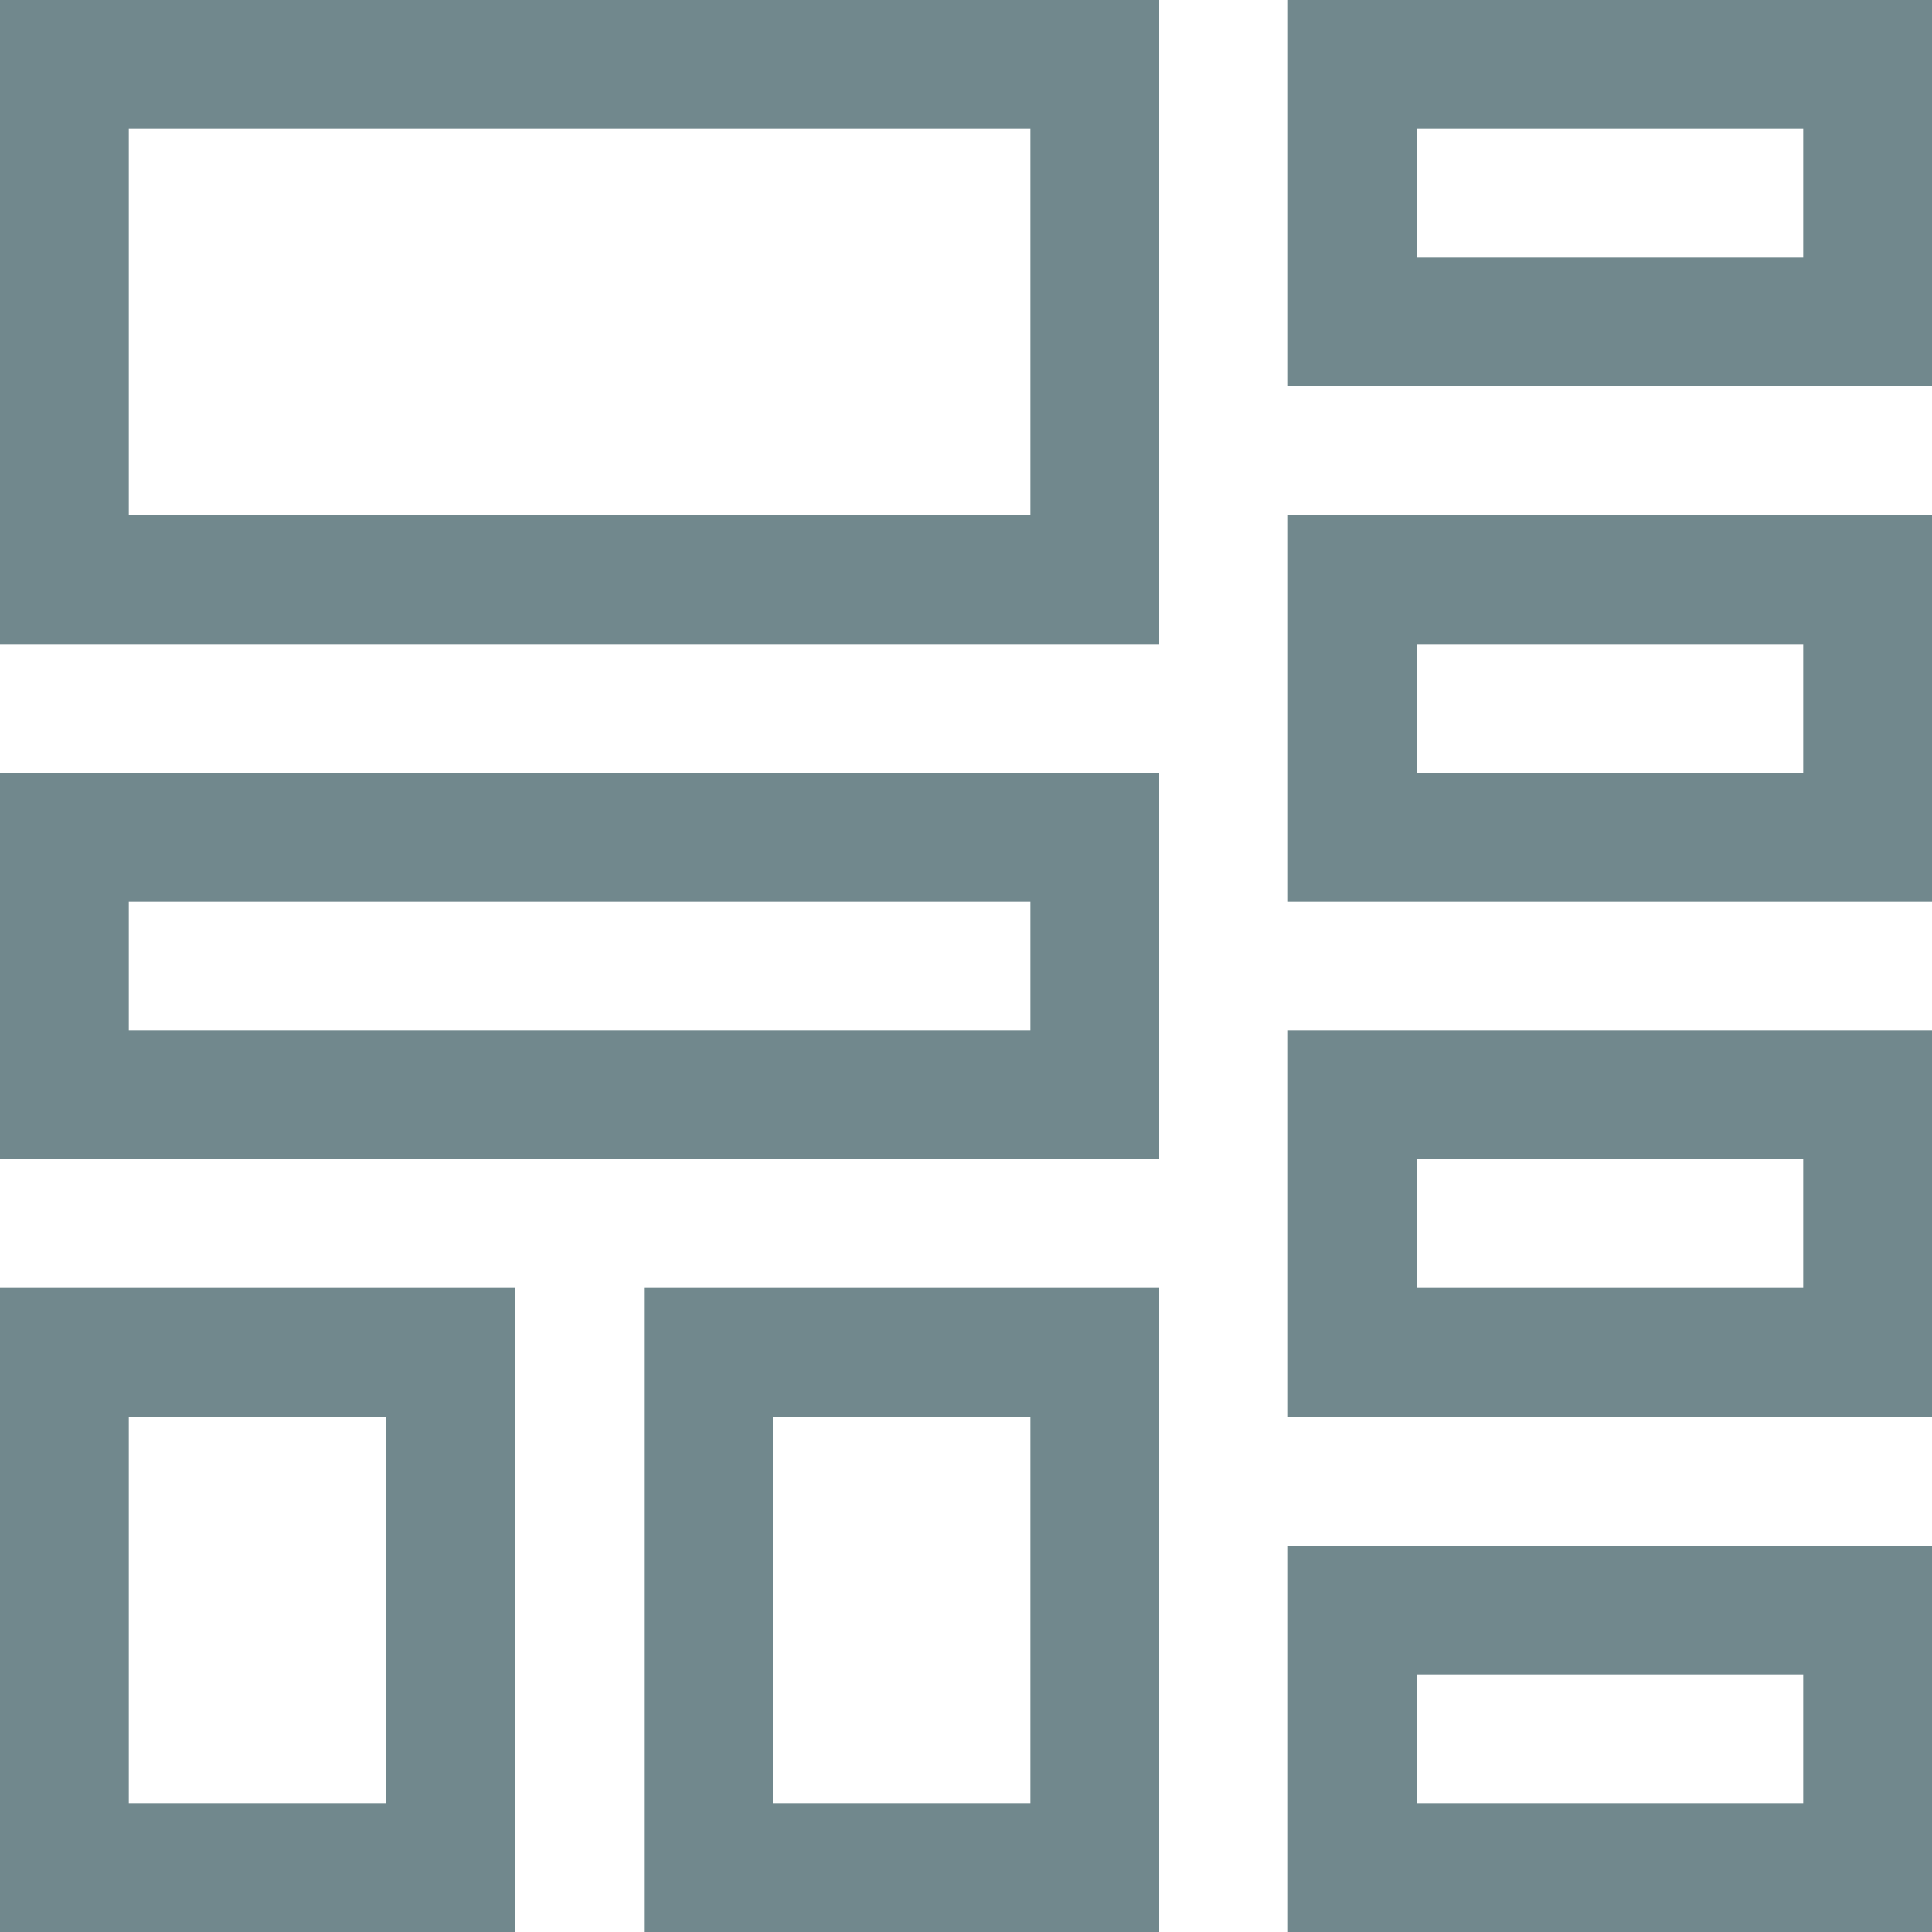 <svg xmlns="http://www.w3.org/2000/svg" width="15" height="15" viewBox="0 0 15 15">
<defs>
    <style>
      .cls-1 {
        fill: #71888d;
        fill-rule: evenodd;
      }
    </style>
  </defs>
  <path id="svg-dashboard-normal" class="cls-1" d="M2548,1078h9v5h-9v-5Zm1,1h7v3h-7v-3Zm-1,5h9v3h-9v-3Zm1,1h7v1h-7v-1Zm-1,3h4v5h-4v-5Zm1,1h2v3h-2v-3Zm4-1h4v5h-4v-5Zm1,1h2v3h-2v-3Zm4-11h5v3h-5v-3Zm1,1h3v1h-3v-1Zm-1,3h5v3h-5v-3Zm1,1h3v1h-3v-1Zm-1,3h5v3h-5v-3Zm1,1h3v1h-3v-1Zm-1,3h5v3h-5v-3Zm1,1h3v1h-3v-1Z" transform="translate(-2548 -1078)"/>
</svg>
